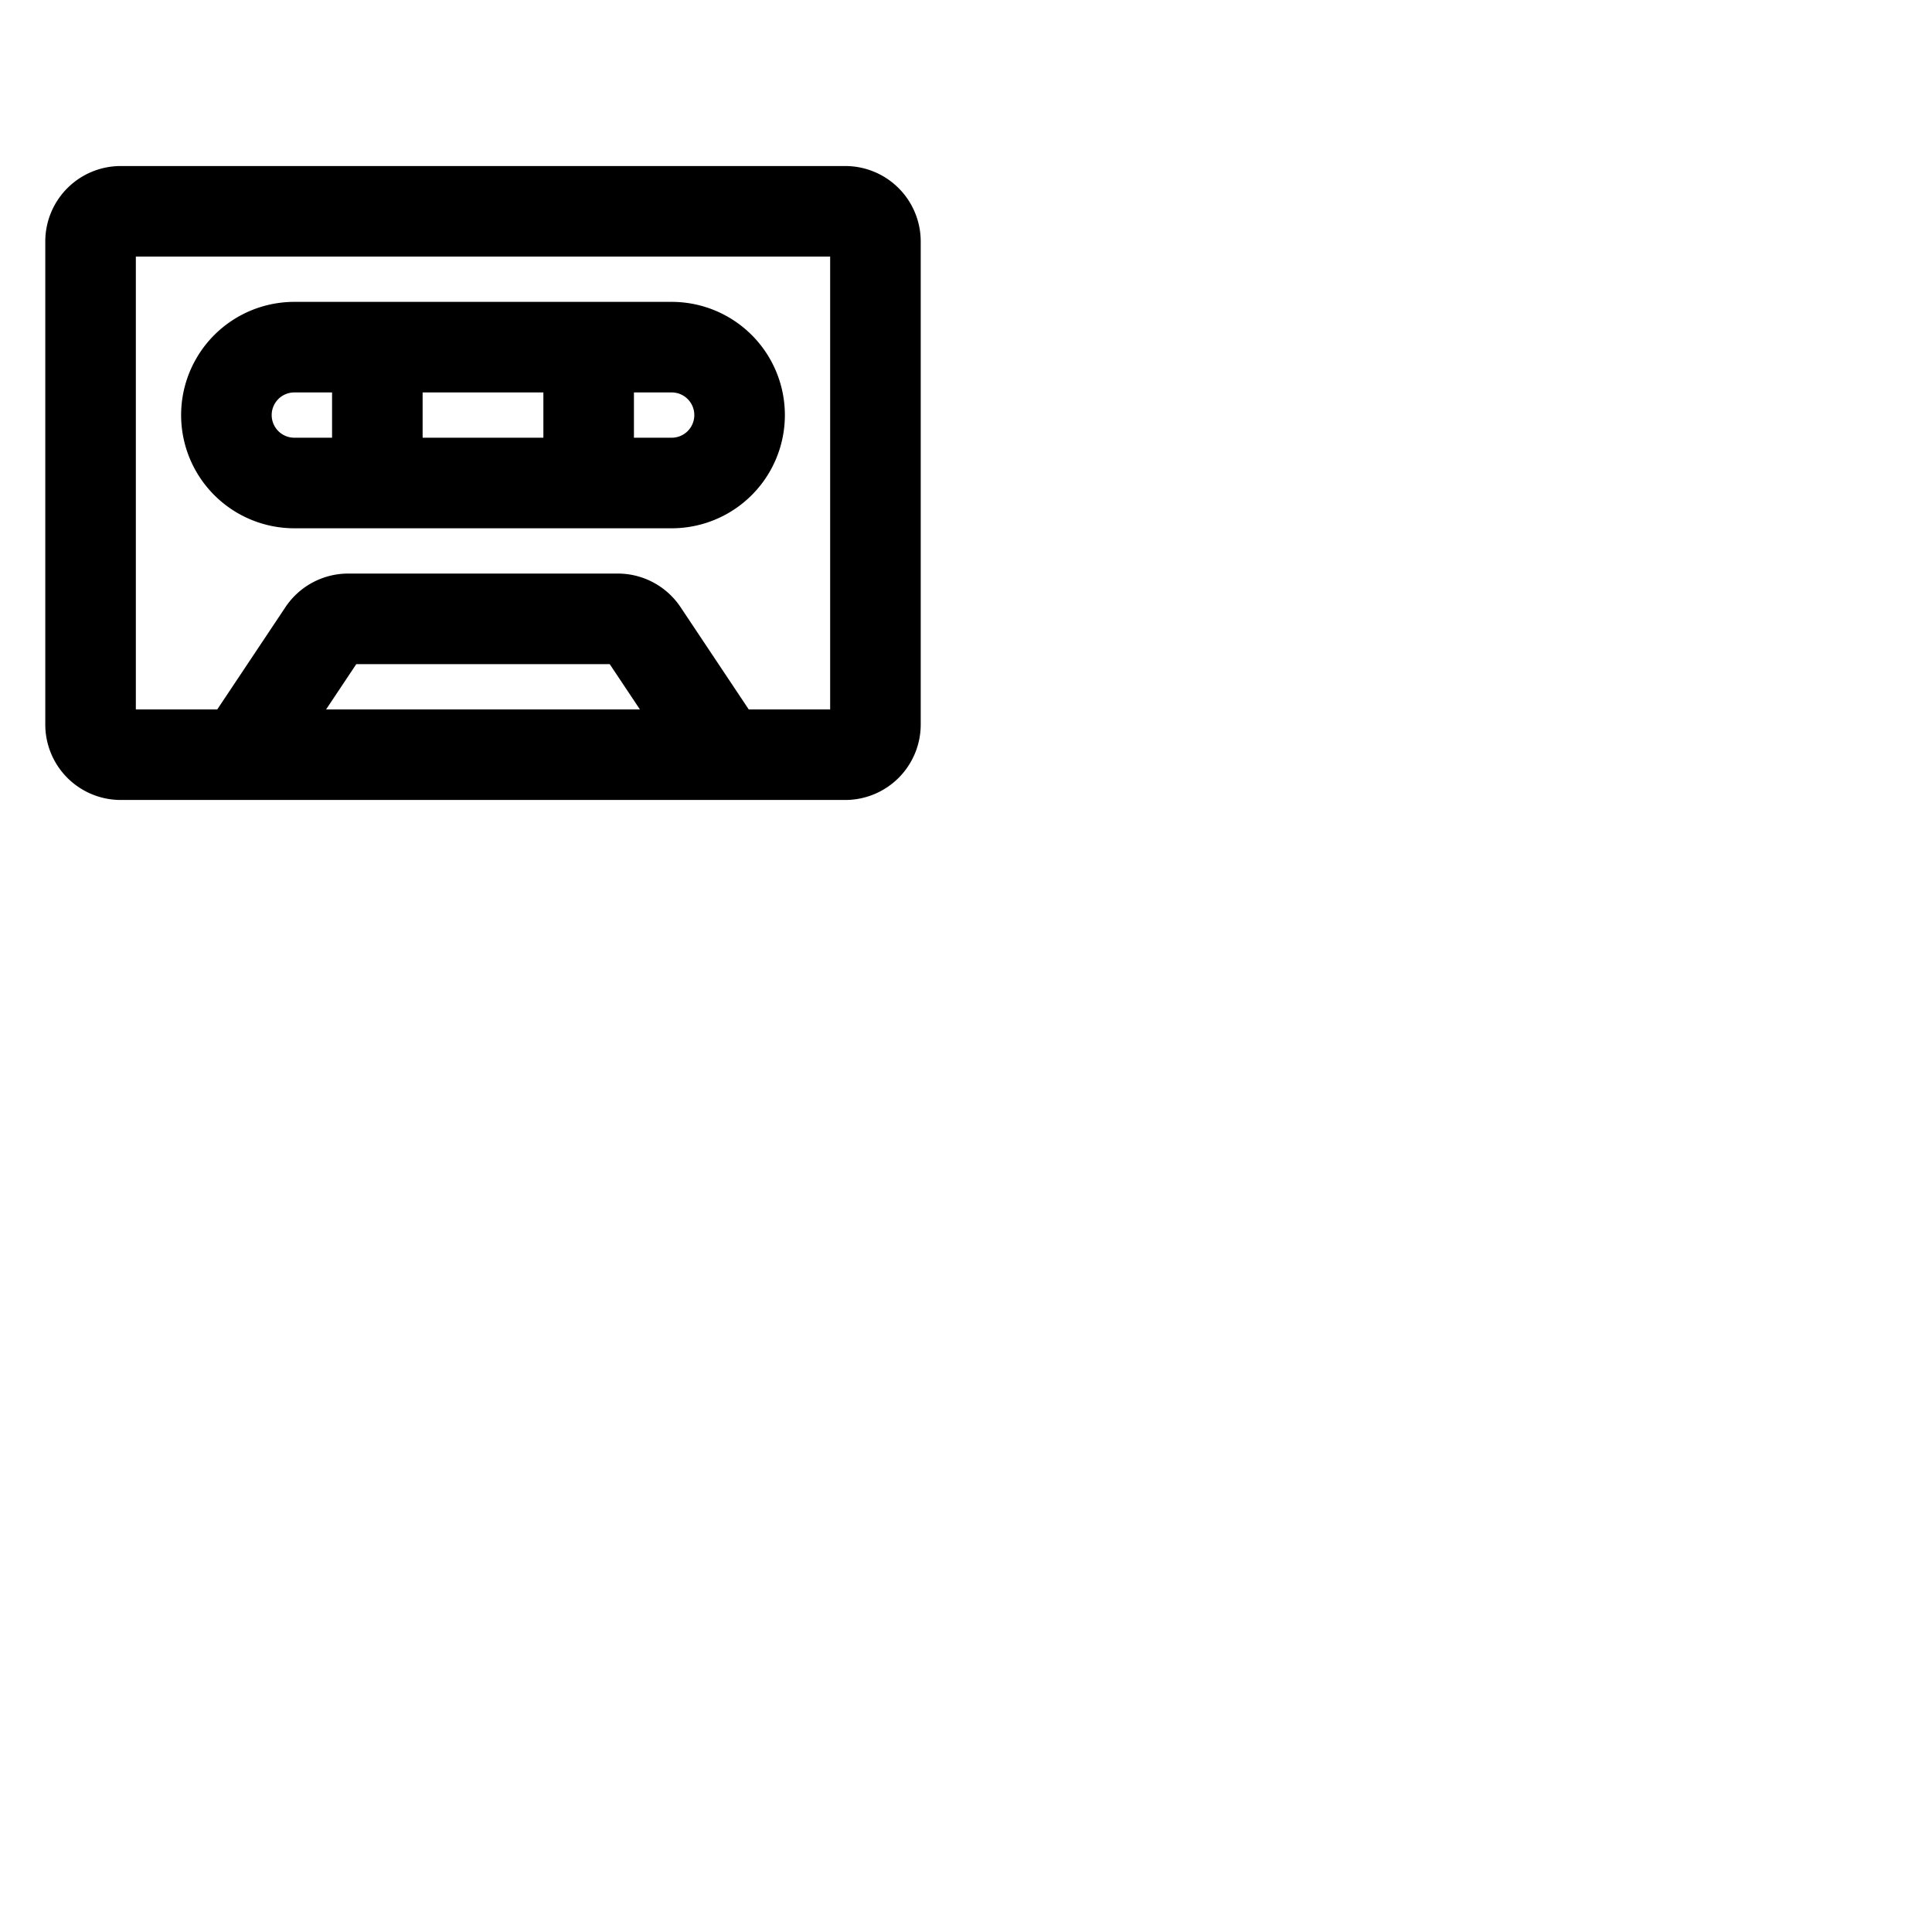 <svg xmlns="http://www.w3.org/2000/svg" version="1.1" viewBox="0 0 512 512" fill="currentColor"><path fill="currentColor" d="M224 44H32a20 20 0 0 0-20 20v128a20 20 0 0 0 20 20h192a20 20 0 0 0 20-20V64a20 20 0 0 0-20-20M86.42 188l8-12h67.16l8 12ZM220 188h-21.58l-18.06-27.09a20 20 0 0 0-16.64-8.91H92.28a20 20 0 0 0-16.64 8.91L57.58 188H36V68h184ZM78 140h100a30 30 0 0 0 0-60H78a30 30 0 0 0 0 60m34-24v-12h32v12Zm72-6a6 6 0 0 1-6 6h-10v-12h10a6 6 0 0 1 6 6m-106-6h10v12H78a6 6 0 0 1 0-12"/></svg>